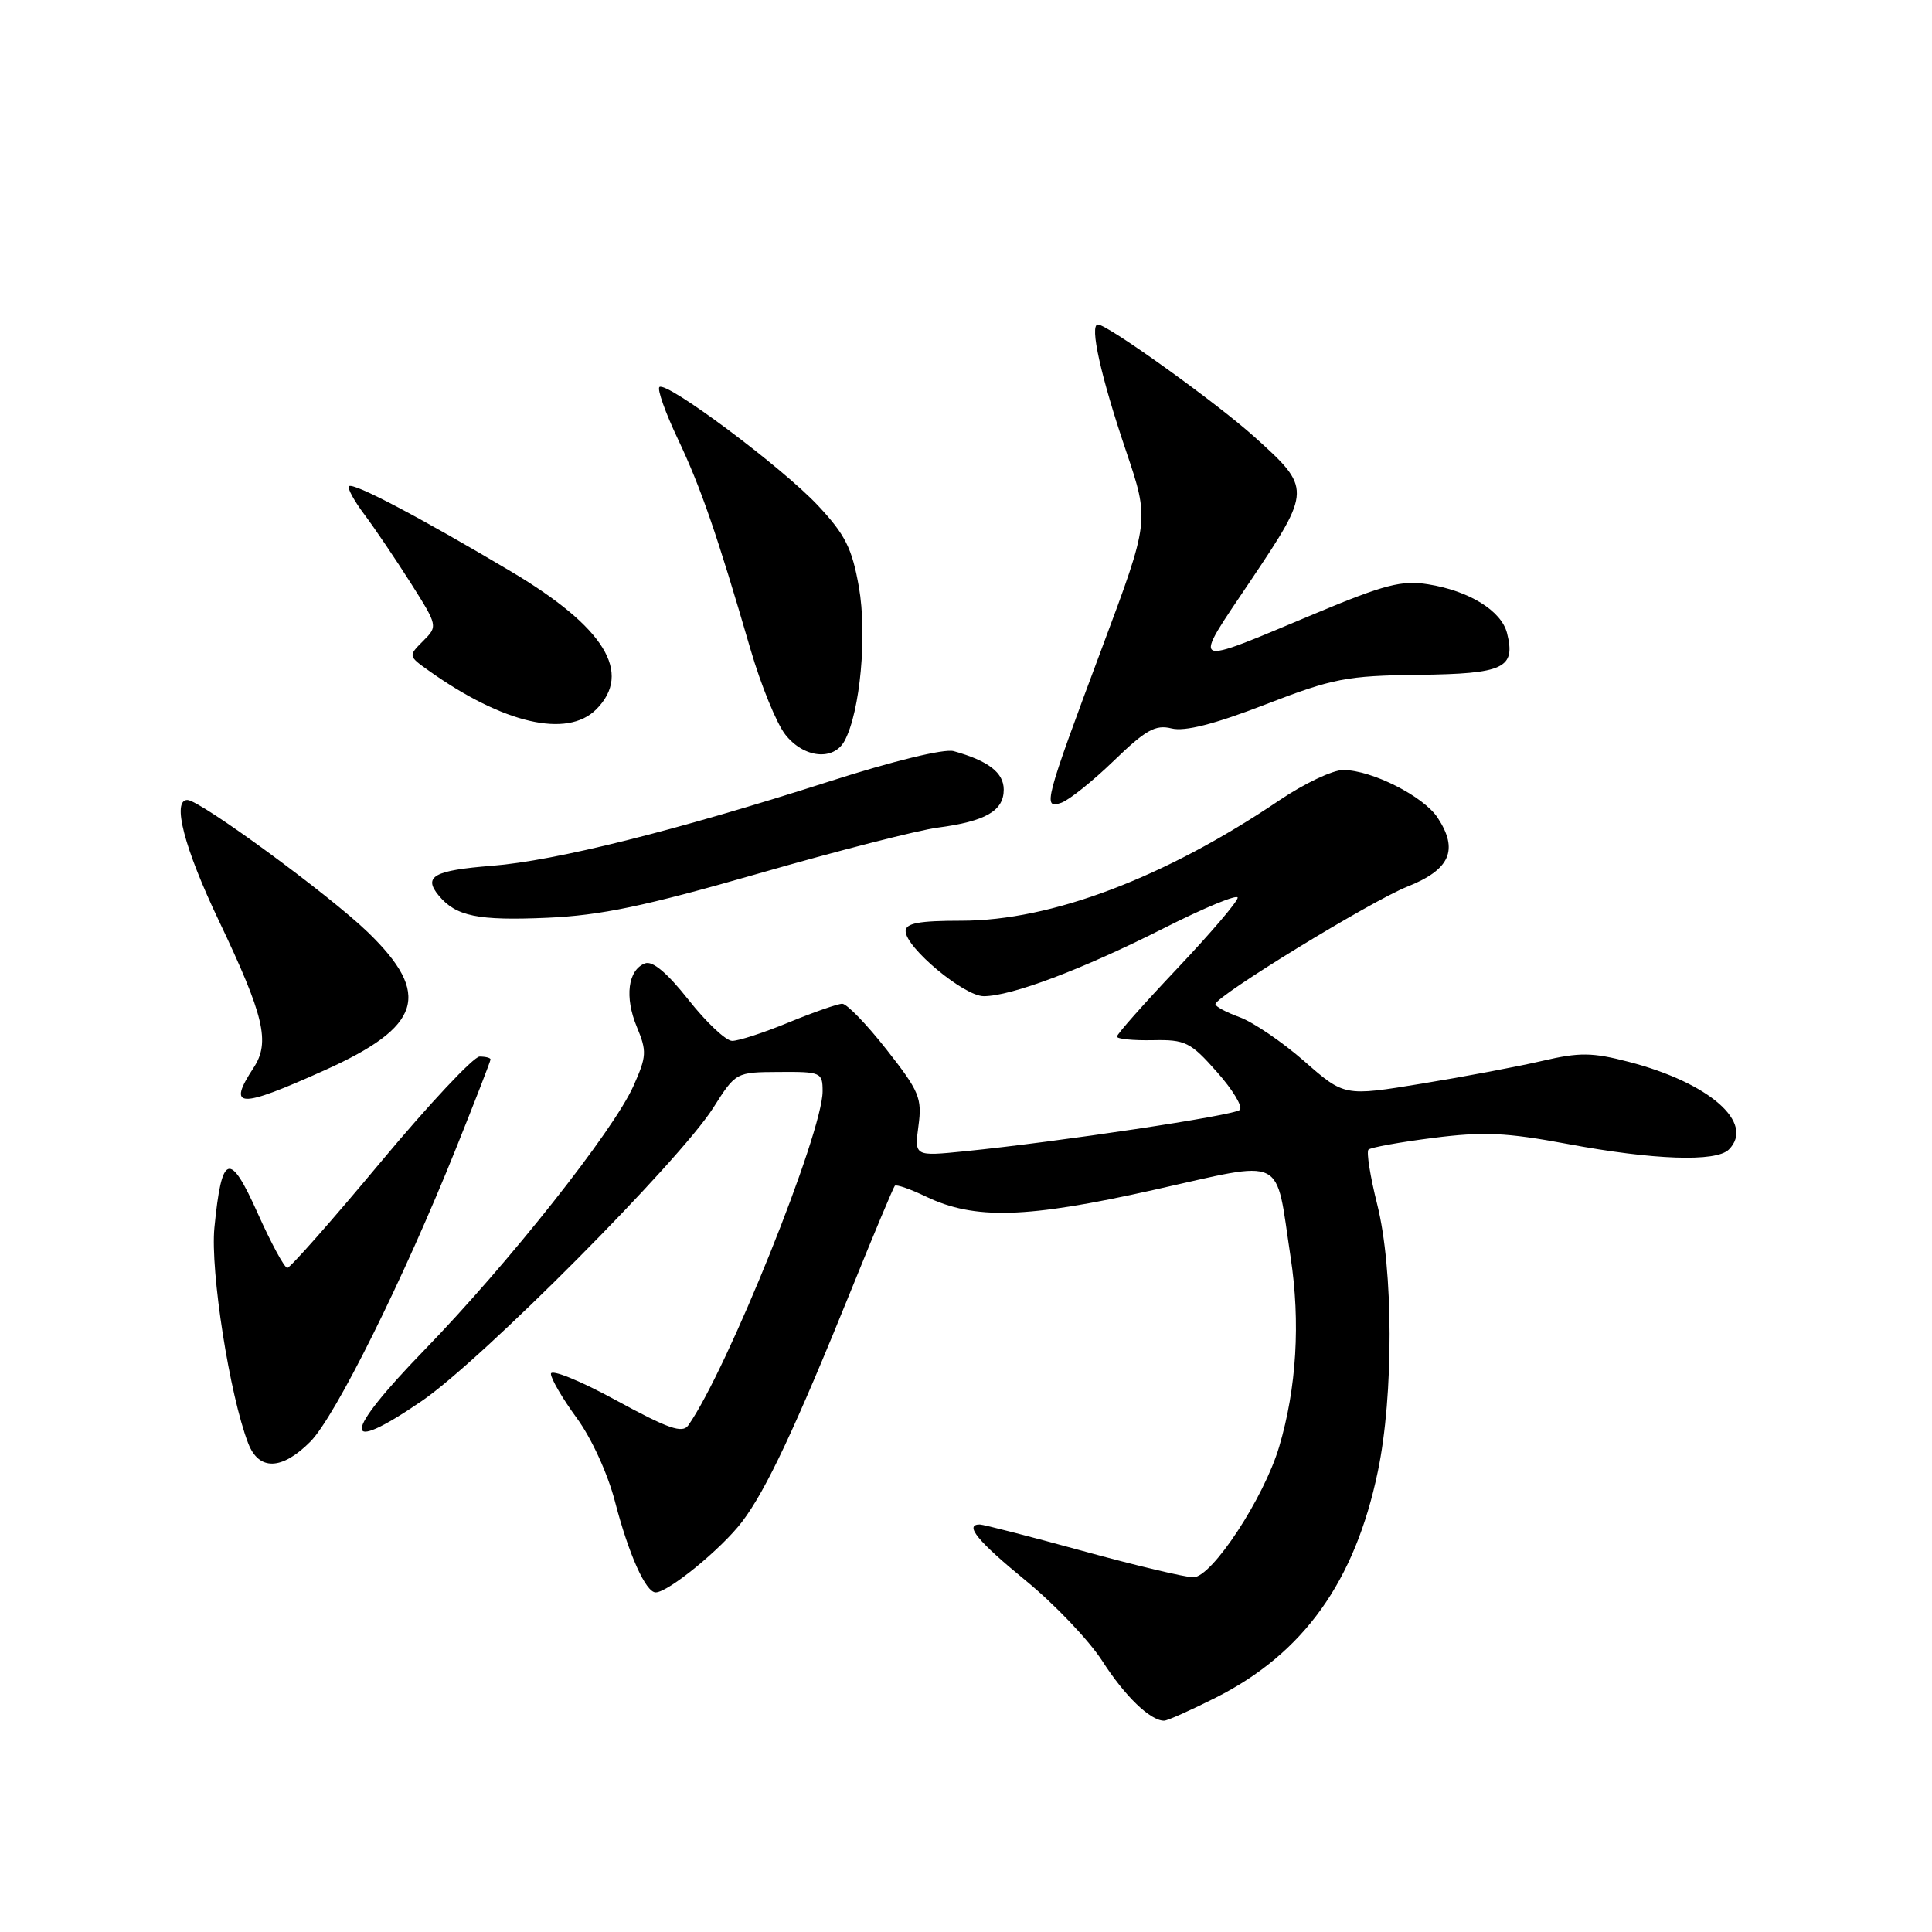 <?xml version="1.0" encoding="UTF-8" standalone="no"?>
<!DOCTYPE svg PUBLIC "-//W3C//DTD SVG 1.1//EN" "http://www.w3.org/Graphics/SVG/1.1/DTD/svg11.dtd" >
<svg xmlns="http://www.w3.org/2000/svg" xmlns:xlink="http://www.w3.org/1999/xlink" version="1.1" viewBox="0 0 256 256">
 <g >
 <path fill="currentColor"
d=" M 161.11 224.94 C 172.71 219.09 179.53 209.58 182.57 194.98 C 184.68 184.92 184.64 168.16 182.49 159.60 C 181.56 155.90 181.04 152.63 181.33 152.33 C 181.63 152.04 185.48 151.34 189.89 150.78 C 196.55 149.93 199.57 150.06 207.71 151.58 C 219.08 153.71 227.40 154.00 229.08 152.32 C 232.59 148.81 226.50 143.47 215.82 140.70 C 210.97 139.44 209.31 139.42 204.37 140.57 C 201.20 141.31 194.00 142.67 188.37 143.59 C 178.13 145.27 178.13 145.27 172.82 140.61 C 169.89 138.05 166.04 135.43 164.25 134.78 C 162.46 134.13 161.02 133.35 161.05 133.05 C 161.17 131.94 181.59 119.44 186.47 117.49 C 192.15 115.23 193.30 112.63 190.50 108.36 C 188.64 105.52 181.80 102.05 178.00 102.03 C 176.62 102.01 172.80 103.83 169.50 106.06 C 154.33 116.31 139.30 122.00 127.39 122.00 C 121.76 122.00 120.00 122.33 120.00 123.38 C 120.00 125.55 127.74 132.00 130.35 132.00 C 134.01 132.00 143.42 128.45 154.16 123.02 C 159.57 120.28 164.00 118.45 164.00 118.95 C 164.00 119.46 160.40 123.67 156.00 128.32 C 151.60 132.97 148.00 137.03 148.00 137.35 C 148.00 137.67 150.12 137.88 152.72 137.83 C 157.07 137.74 157.74 138.07 161.25 142.04 C 163.35 144.40 164.71 146.66 164.28 147.07 C 163.50 147.81 140.33 151.29 127.83 152.55 C 121.16 153.22 121.16 153.22 121.70 149.18 C 122.20 145.51 121.81 144.59 117.47 139.07 C 114.85 135.73 112.21 133.00 111.60 133.00 C 111.00 133.01 107.80 134.12 104.50 135.48 C 101.20 136.84 97.83 137.94 97.00 137.92 C 96.17 137.90 93.58 135.46 91.23 132.48 C 88.41 128.91 86.46 127.27 85.47 127.65 C 83.20 128.52 82.74 132.12 84.38 136.06 C 85.73 139.30 85.69 139.97 83.93 143.91 C 81.27 149.86 67.39 167.39 56.25 178.87 C 45.30 190.16 45.15 192.98 55.89 185.64 C 63.80 180.24 90.03 153.85 94.51 146.79 C 97.50 142.07 97.50 142.07 103.25 142.04 C 108.79 142.00 109.00 142.10 109.00 144.60 C 109.00 150.12 96.36 181.55 91.20 188.87 C 90.42 189.97 88.56 189.32 81.62 185.54 C 76.88 182.95 73.00 181.38 73.00 182.04 C 73.00 182.69 74.54 185.32 76.41 187.88 C 78.37 190.55 80.53 195.26 81.49 198.97 C 83.30 205.94 85.56 211.00 86.88 211.00 C 88.53 211.00 95.58 205.25 98.32 201.65 C 101.51 197.46 105.36 189.27 112.96 170.50 C 115.85 163.35 118.38 157.33 118.57 157.12 C 118.77 156.91 120.63 157.56 122.71 158.56 C 129.14 161.64 136.00 161.45 152.82 157.68 C 170.62 153.71 168.93 152.88 171.01 166.56 C 172.33 175.21 171.80 183.94 169.50 191.69 C 167.48 198.50 160.58 209.00 158.12 209.00 C 157.06 209.00 150.45 207.43 143.43 205.50 C 136.41 203.57 130.29 202.00 129.83 202.00 C 127.72 202.00 129.54 204.22 135.93 209.45 C 139.75 212.57 144.30 217.36 146.06 220.09 C 149.05 224.75 152.41 228.00 154.25 228.00 C 154.69 228.00 157.78 226.62 161.11 224.94 Z  M 41.11 191.04 C 44.41 187.74 53.47 169.50 60.44 152.13 C 62.95 145.88 65.00 140.59 65.00 140.38 C 65.00 140.17 64.35 140.00 63.55 140.00 C 62.76 140.00 56.85 146.30 50.43 154.00 C 44.01 161.70 38.45 168.00 38.07 168.00 C 37.69 168.00 35.93 164.74 34.14 160.75 C 30.43 152.45 29.38 152.81 28.41 162.67 C 27.85 168.40 30.43 184.90 32.89 191.25 C 34.30 194.90 37.34 194.82 41.11 191.04 Z  M 42.98 141.83 C 55.89 136.03 57.24 131.75 48.75 123.53 C 43.62 118.57 26.48 106.00 24.83 106.00 C 22.75 106.00 24.41 112.38 29.00 122.00 C 34.99 134.58 35.83 138.09 33.61 141.47 C 30.06 146.88 31.62 146.94 42.98 141.83 Z  M 100.50 115.75 C 110.95 112.74 121.66 110.00 124.29 109.66 C 130.59 108.83 133.00 107.44 133.00 104.63 C 133.00 102.38 130.96 100.81 126.37 99.53 C 125.11 99.18 118.32 100.84 109.87 103.55 C 89.41 110.11 73.64 114.05 65.22 114.72 C 57.48 115.33 56.04 116.13 58.13 118.66 C 60.42 121.42 63.30 122.01 72.50 121.61 C 79.62 121.30 85.46 120.07 100.50 115.75 Z  M 147.59 100.80 C 151.82 96.71 153.11 95.99 155.23 96.52 C 156.98 96.96 160.89 95.97 167.64 93.36 C 176.65 89.88 178.41 89.54 187.96 89.42 C 199.30 89.28 200.86 88.54 199.69 83.89 C 198.94 80.93 194.68 78.29 189.22 77.42 C 185.75 76.86 183.44 77.46 174.31 81.28 C 157.30 88.39 157.84 88.67 165.78 76.84 C 173.78 64.91 173.78 64.69 166.23 57.90 C 161.19 53.36 146.75 43.00 145.48 43.00 C 144.33 43.00 145.86 49.89 149.20 59.74 C 152.32 68.98 152.32 68.98 146.06 85.74 C 138.39 106.26 138.13 107.25 140.63 106.37 C 141.66 106.01 144.79 103.51 147.59 100.80 Z  M 111.92 98.15 C 113.98 94.30 114.92 84.13 113.81 77.79 C 112.90 72.64 112.00 70.85 108.40 67.00 C 103.66 61.93 88.25 50.42 87.37 51.29 C 87.07 51.60 88.17 54.69 89.82 58.17 C 92.87 64.61 94.99 70.74 99.46 86.09 C 100.84 90.82 102.91 95.88 104.06 97.34 C 106.50 100.45 110.47 100.86 111.92 98.15 Z  M 79.00 94.00 C 83.85 89.15 80.11 83.10 67.74 75.74 C 55.50 68.47 46.79 63.88 46.24 64.43 C 46.00 64.67 46.92 66.36 48.29 68.18 C 49.66 70.01 52.41 74.08 54.41 77.23 C 58.02 82.94 58.03 82.97 56.06 84.94 C 54.09 86.91 54.09 86.93 56.82 88.87 C 66.67 95.88 75.15 97.85 79.00 94.00 Z "/>
</g>
</svg>